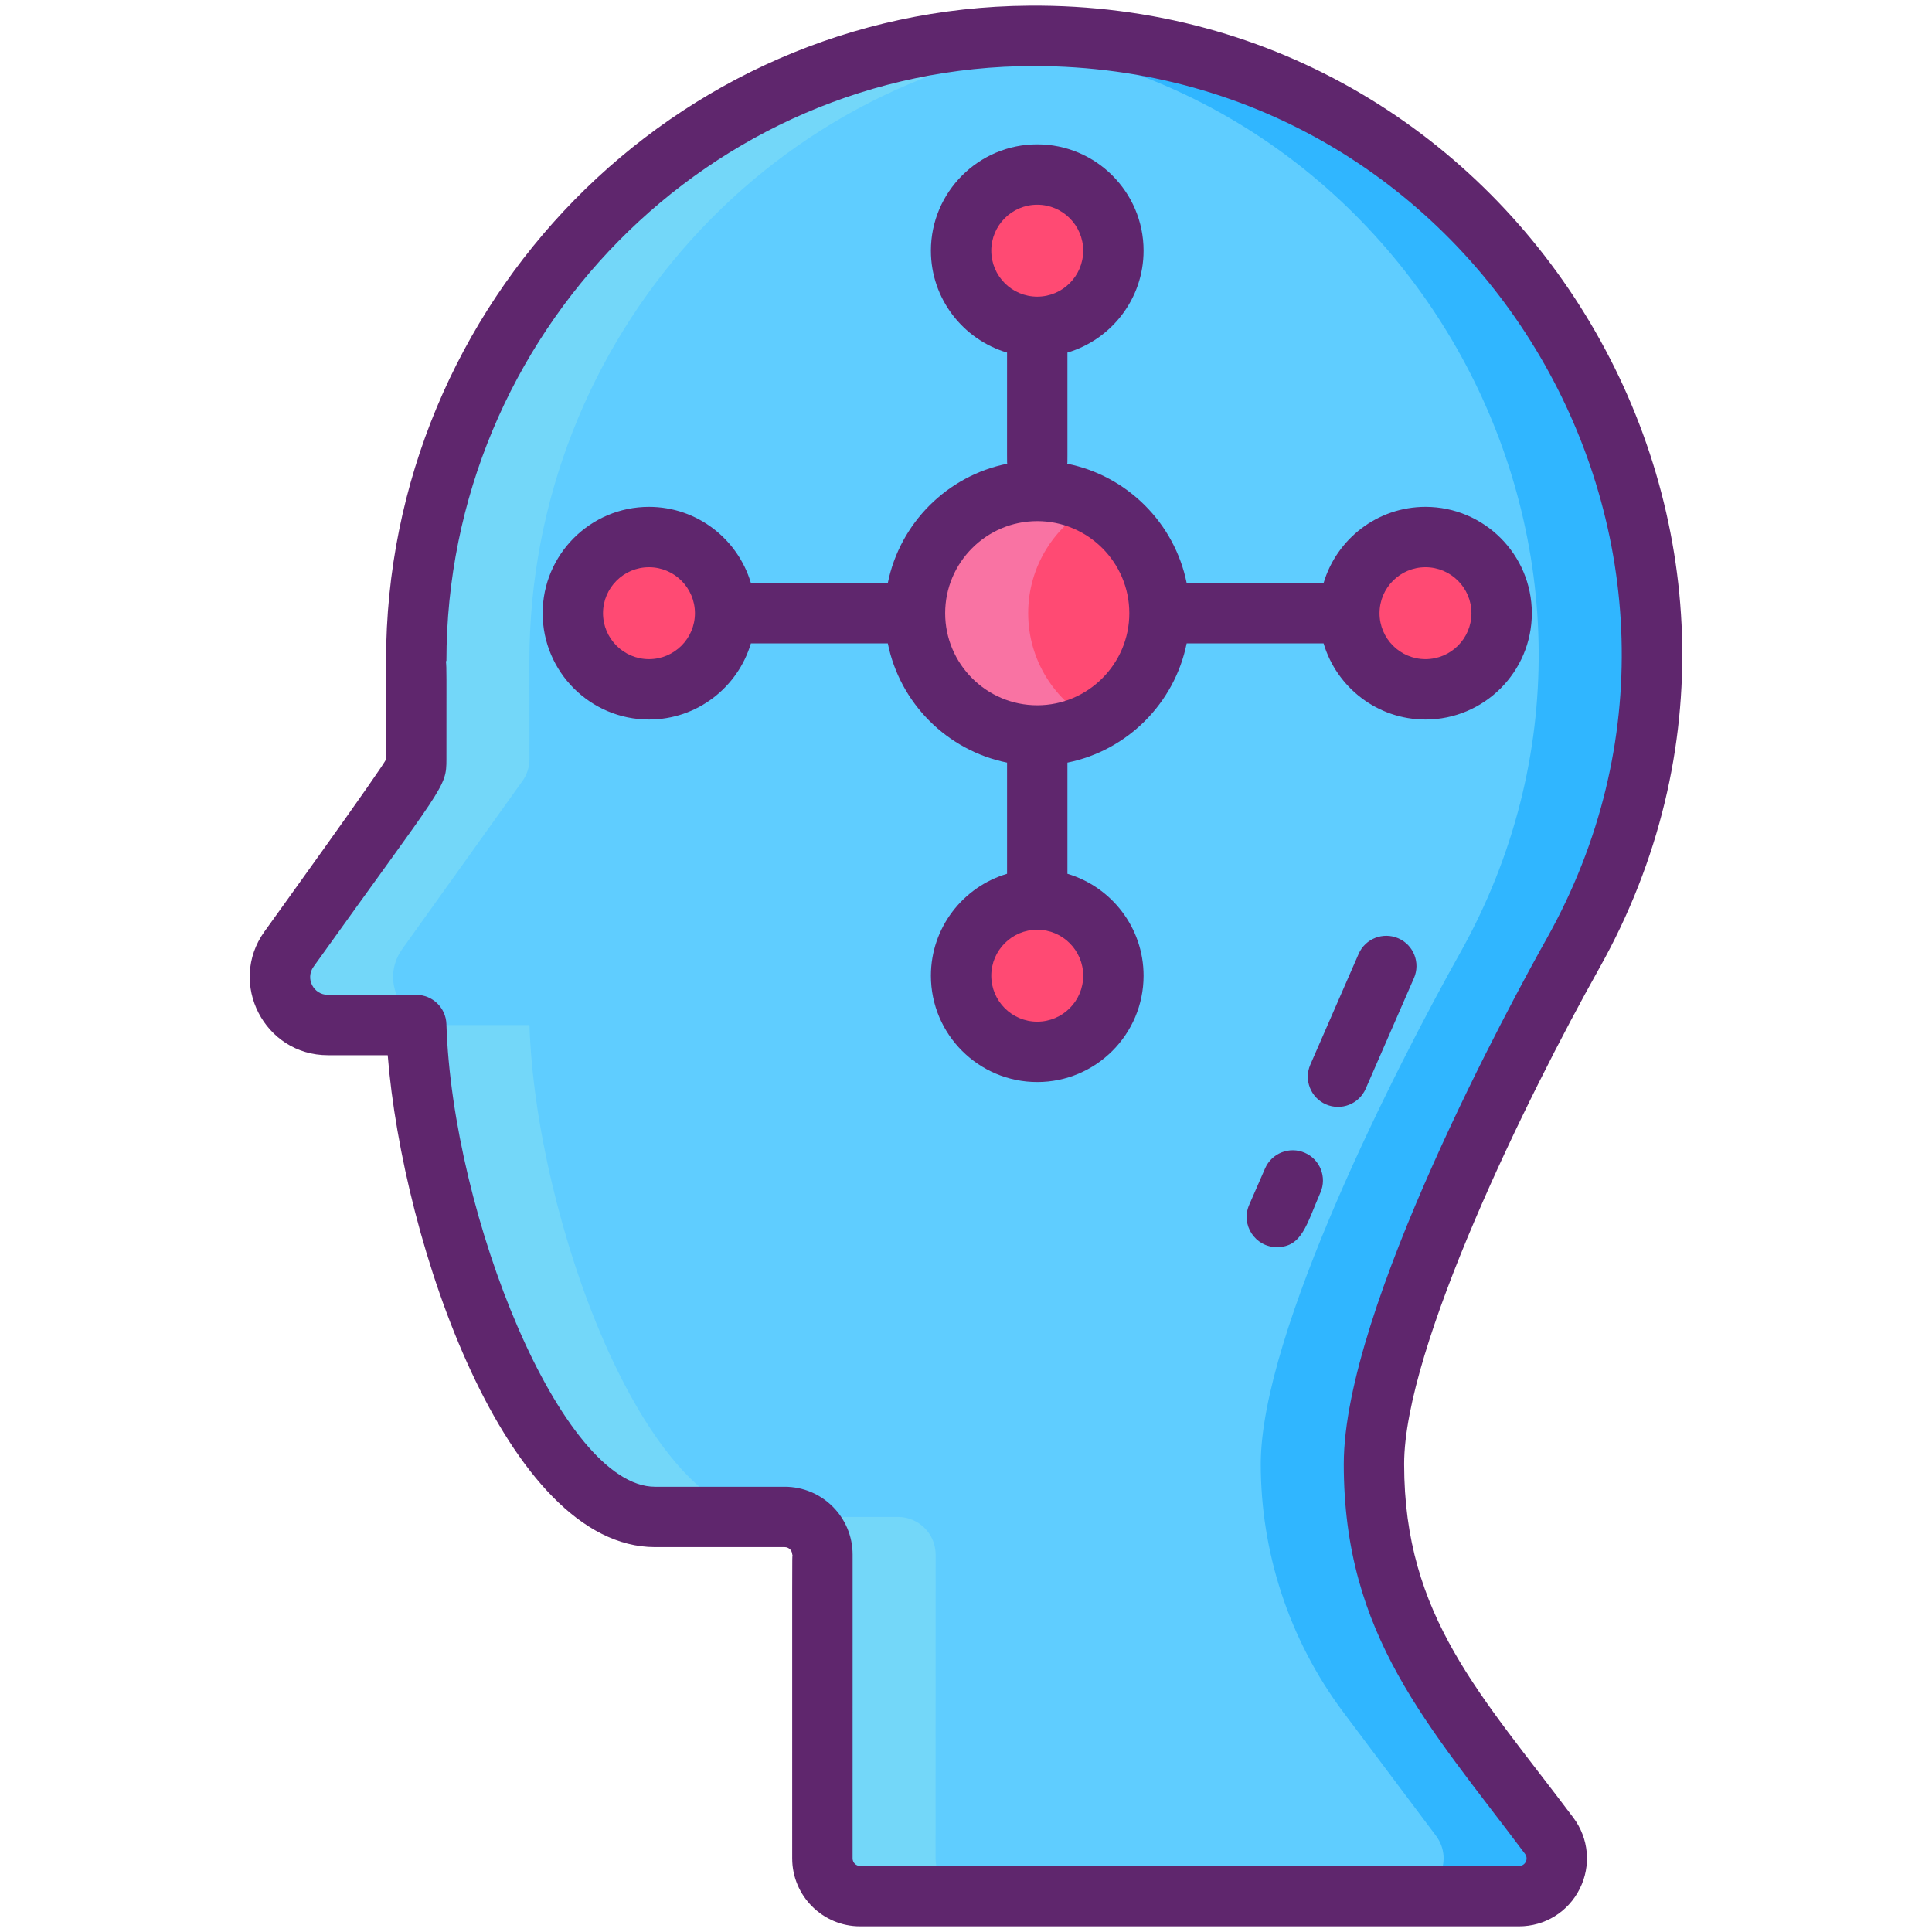 <svg id="Icon_Set" enable-background="new 0 0 256 256" height="512" viewBox="0 0 256 256" width="512" xmlns="http://www.w3.org/2000/svg"><path id="XMLID_810_" d="m38.29 125.774 15.931-22.273c.607-.849.933-1.862.933-2.906-.001-3.809-.002-13.087-.002-12.993 0-45.118 36.089-82.516 81.206-82.849 62.885-.464 102.482 67.35 72.086 121.555-8.35 14.891-26.388 50.219-26.388 67.684 0 11.529 3.645 23.162 10.981 32.942l12.238 16.317c2.472 3.296.12 8-4 8h-87.303c-2.761 0-5-2.24-5-5.002 0-21.067.004-40.375.004-40.246.001-2.762-2.238-5.002-5-5.002h-17.179c-16.378 0-30.854-39.697-31.643-65.18h-11.698c-5.168 0-8.173-5.843-5.166-10.047z" fill="#5fcdff"/><g fill="#ff4a73"><circle cx="137.44" cy="81.251" r="16.201"/><circle cx="137.44" cy="33.216" r="10.09"/><circle cx="137.44" cy="129.286" r="10.09"/><circle cx="188.885" cy="81.251" r="10.09"/><circle cx="85.994" cy="81.251" r="10.09"/></g><path d="m144.94 95.61c-2.24 1.18-4.79 1.84-7.5 1.84-8.95 0-16.2-7.25-16.2-16.2s7.25-16.2 16.2-16.2c2.71 0 5.26.66 7.5 1.84-5.17 2.7-8.7 8.12-8.7 14.36s3.53 11.66 8.7 14.36z" fill="#f973a3"/><path d="m123.968 246.251c0-21 .01-40.25.01-40.25 0-2.76-2.24-5-5-5h-15c2.76 0 5 2.24 5 5 0 0-.01 19.25-.01 40.25 0 2.76 2.24 5 5 5h15c-2.76 0-5-2.24-5-5z" fill="#73d7f9"/><path d="m70.158 135.821h-11.7c-5.17 0-8.18-5.84-5.17-10.05l15.93-22.27c.61-.85.94-1.86.94-2.91 0-3.78-.01-12.99-.01-12.99 0-42.82 32.51-78.69 74.4-82.51-2.68-.25-5.41-.36-8.19-.34-45.12.34-81.21 37.73-81.21 82.85 0 0 .01 9.21.01 12.99 0 1.05-.33 2.06-.94 2.91l-15.93 22.27c-3.01 4.21 0 10.05 5.17 10.05h11.7c.78 25.48 15.26 65.18 31.64 65.18h15c-16.38 0-30.86-39.7-31.64-65.18z" fill="#73d7f9"/><path d="m208.448 126.311c-8.35 14.89-26.39 50.22-26.39 67.68 0 11.53 3.64 23.16 10.98 32.94l12.24 16.32c2.47 3.3.12 8-4 8h-15c4.12 0 6.47-4.7 4-8l-12.24-16.32c-7.34-9.78-10.98-21.41-10.98-32.94 0-17.46 18.04-52.79 26.39-67.68 29.05-51.82-5.85-116.06-63.9-121.22 2.24-.21 4.51-.32 6.81-.34 62.88-.46 102.48 67.35 72.09 121.56z" fill="#30b6ff"/><path d="m136.328.753c-46.966.347-85.176 39.308-85.176 86.85l.001 12.994c0 .491-15.83 22.447-16.118 22.85-4.895 6.843.002 16.374 8.42 16.374h7.919c1.992 24.915 15.7 65.18 35.422 65.18h17.178c.555 0 1 .446 1 1.001h.041c-.064.646-.041-1.719-.045 40.247 0 4.964 4.038 9.002 9 9.002h87.303c3.431 0 6.516-1.906 8.05-4.976 1.535-3.068 1.208-6.68-.85-9.425-12.214-16.285-22.418-26.607-22.418-46.858 0-15.46 16.266-48.589 25.876-65.728 32.054-57.157-9.978-128.097-75.603-127.511zm41.729 193.239c0 22.755 11.18 34.542 24.019 51.659.497.663.031 1.6-.8 1.6h-87.303c-.551 0-1-.449-1-1.002 0-20.936.004-40.135.004-40.245.002-4.975-4.024-9.003-9-9.003h-17.18c-12.431 0-26.861-35.98-27.645-61.304-.067-2.16-1.837-3.876-3.998-3.876h-11.698c-1.917 0-3.028-2.16-1.913-3.72 17.337-24.238 17.613-23.68 17.611-27.507-.002-11.634.038-11.992-.07-12.992h.068c0-43.291 34.884-78.852 77.833-78.852 59.445 0 96.808 64.174 67.97 115.601-4.491 8.01-26.898 49.011-26.898 69.641z" fill="#5f266d"/><path d="m188.885 67.161c-6.379 0-11.774 4.264-13.503 10.09h-18.142c-1.602-7.943-7.877-14.21-15.824-15.804.037-.625.024 2.367.024-14.728 5.825-1.729 10.09-7.125 10.09-13.504 0-7.77-6.321-14.09-14.09-14.09-7.77 0-14.09 6.32-14.09 14.09 0 6.379 4.265 11.775 10.09 13.504 0 17.094-.013 14.103.024 14.728-7.947 1.593-14.221 7.86-15.824 15.804h-18.142c-1.729-5.826-7.124-10.09-13.504-10.09-7.769 0-14.09 6.32-14.09 14.09s6.321 14.09 14.09 14.09c6.379 0 11.775-4.264 13.504-10.09h18.142c1.601 7.936 7.865 14.199 15.8 15.8v14.731c-5.826 1.729-10.09 7.125-10.09 13.504 0 7.77 6.321 14.09 14.09 14.09s14.09-6.32 14.09-14.09c0-6.379-4.264-11.775-10.09-13.504v-14.731c7.936-1.601 14.199-7.865 15.8-15.8h18.142c1.729 5.826 7.124 10.09 13.503 10.09 7.77 0 14.09-6.32 14.09-14.09s-6.32-14.09-14.09-14.09zm-102.891 20.18c-3.358 0-6.09-2.731-6.09-6.09s2.732-6.09 6.09-6.09 6.09 2.731 6.09 6.09-2.732 6.09-6.09 6.09zm45.356-54.125c0-3.358 2.732-6.09 6.09-6.09s6.09 2.731 6.09 6.09-2.732 6.091-6.09 6.091c-3.359-.001-6.09-2.733-6.09-6.091zm12.18 96.07c0 3.358-2.732 6.09-6.09 6.09s-6.09-2.731-6.09-6.09 2.732-6.091 6.09-6.091 6.09 2.733 6.09 6.091zm-6.09-35.834c-6.728 0-12.201-5.474-12.201-12.201s5.474-12.201 12.201-12.201 12.201 5.474 12.201 12.201-5.474 12.201-12.201 12.201zm51.445-6.111c-3.358 0-6.09-2.731-6.09-6.09s2.732-6.09 6.09-6.09 6.09 2.731 6.09 6.09-2.731 6.09-6.09 6.09z" fill="#5f266d"/><path d="m172.897 152.751c-2.024-.884-4.382.042-5.266 2.066l-2.108 4.834c-1.156 2.65.801 5.601 3.665 5.601 3.349 0 3.94-3.023 5.777-7.235.883-2.026-.043-4.383-2.068-5.266z" fill="#5f266d"/><path d="m185.289 124.334c-2.029-.883-4.383.043-5.266 2.068l-6.396 14.666c-.883 2.024.042 4.382 2.067 5.266 2.031.883 4.385-.046 5.266-2.068l6.396-14.666c.884-2.025-.042-4.382-2.067-5.266z" fill="#5f266d"/></svg>